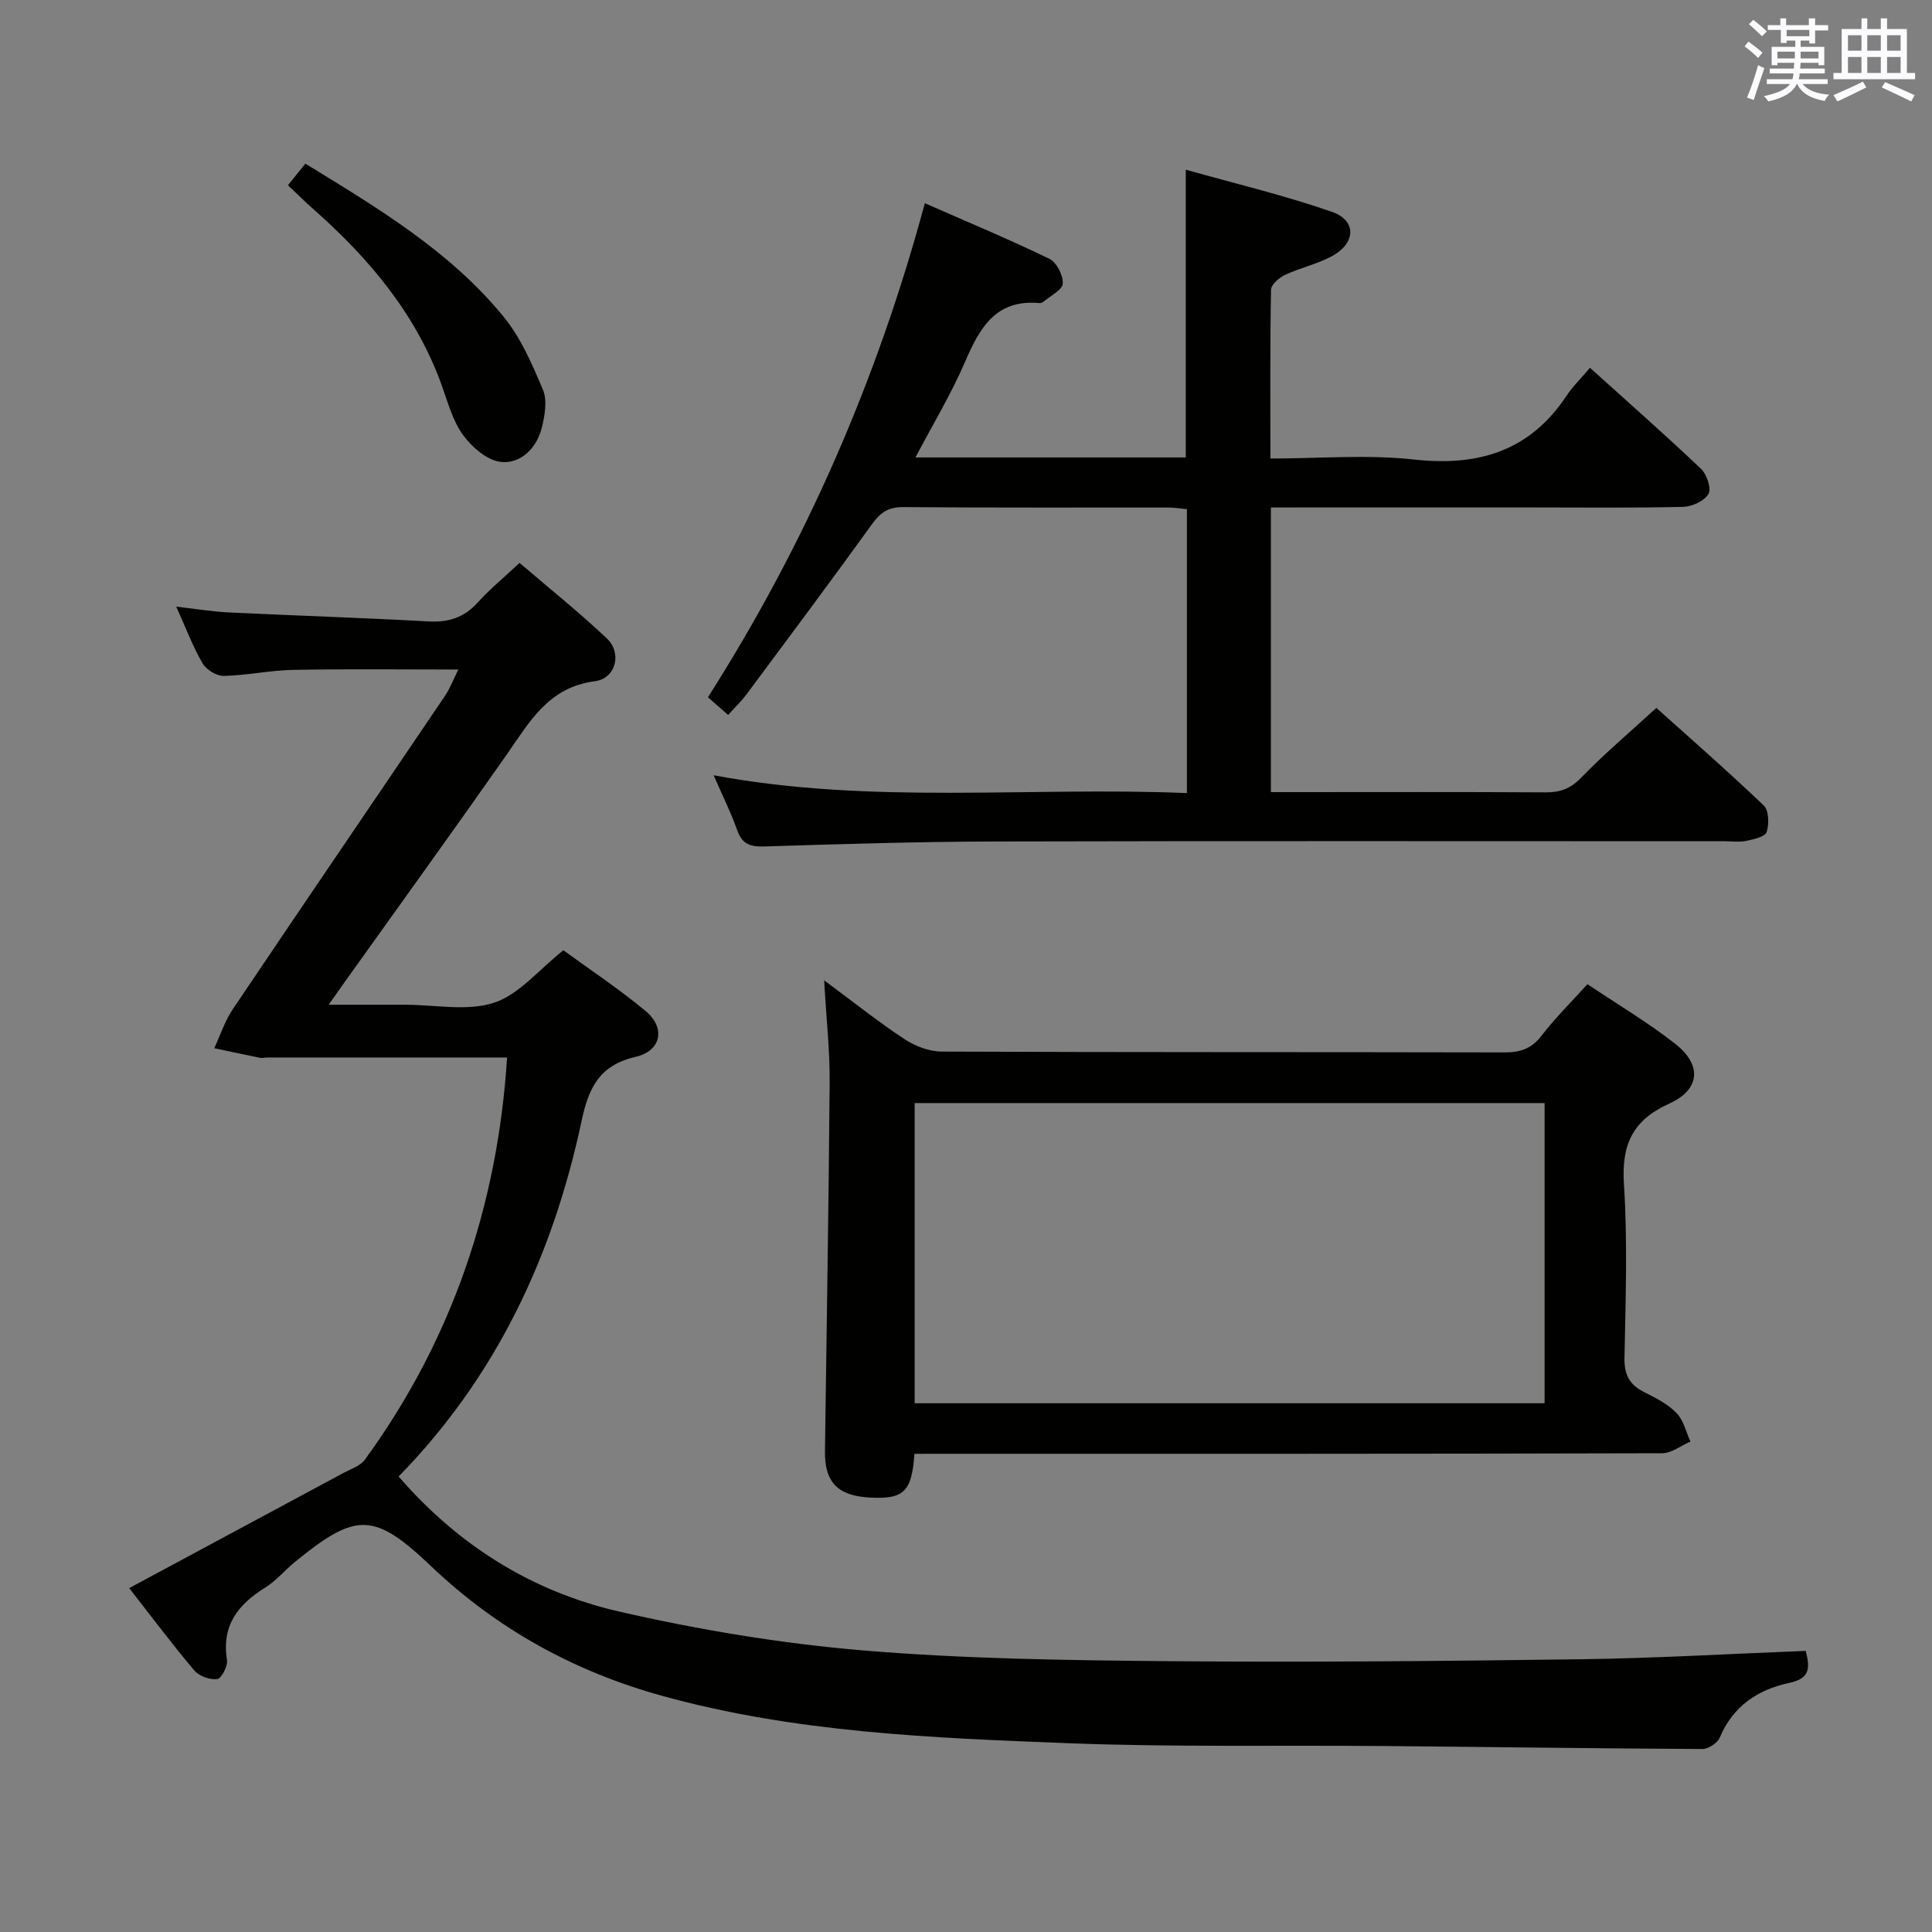 <svg enable-background="new 0 0 400 400" viewBox="0 0 400 400" xmlns="http://www.w3.org/2000/svg"><rect x="0" y="0" width="400" height="400" fill="#808080" stroke="none"/><g fill="#010100"><path d="m104.99 218.94c-16.8 0-33.23 0-49.65 0-.5 0-1.02.17-1.49.07-3.17-.64-6.33-1.32-9.49-1.99 1.26-2.7 2.19-5.63 3.84-8.08 14.57-21.66 29.29-43.22 43.91-64.84 1.08-1.6 1.77-3.46 2.79-5.48-11.71 0-22.96-.14-34.2.07-4.8.09-9.58 1.15-14.38 1.25-1.49.03-3.62-1.29-4.39-2.62-1.99-3.4-3.38-7.15-5.44-11.72 4.18.47 7.52 1.04 10.88 1.2 13.78.66 27.57 1.1 41.35 1.86 4.13.23 7.34-.78 10.15-3.88 2.56-2.82 5.53-5.27 8.7-8.24 6.12 5.25 12.32 10.21 18.08 15.65 3.18 3 1.88 8.28-2.49 8.85-9.65 1.25-13.53 8.44-18.27 15.22-11.08 15.81-22.39 31.45-33.6 47.16-.86 1.21-1.71 2.43-3.24 4.6h9.35 6.5c6.17 0 12.79 1.4 18.36-.41 5.19-1.69 9.26-6.81 14.38-10.87 5.39 3.94 11.48 7.97 17.06 12.61 4.13 3.44 3.22 8.22-2.04 9.44-7.54 1.74-9.77 6.35-11.26 13.33-5.92 27.83-17.62 52.88-37.87 73.57 12.31 14.24 27.62 23.82 45.59 27.95 16.61 3.81 33.59 6.63 50.55 8.06 21.03 1.76 42.21 2.04 63.34 2.23 28.45.25 56.91-.02 85.36-.4 15.43-.21 30.85-1.13 46.48-1.73.97 3.71.82 5.73-3.48 6.65-6.4 1.36-11.6 4.8-14.31 11.29-.47 1.13-2.36 2.37-3.58 2.37-21.81-.1-43.62-.42-65.43-.61-21.99-.2-44 .26-65.97-.59-28.2-1.09-56.49-2.2-83.94-9.79-18.09-5-34.11-13.75-47.82-26.79-11.93-11.36-15.6-11.29-28.36-.86-2.06 1.69-3.81 3.84-6.04 5.22-5.66 3.5-9.08 7.87-7.92 15.01.2 1.25-1.16 3.83-2.04 3.94-1.52.19-3.75-.62-4.74-1.8-4.49-5.3-8.65-10.87-13.47-17.04 15.17-8.15 29.75-15.98 44.32-23.82 1.56-.84 3.52-1.46 4.48-2.78 18.13-24.89 27.49-52.86 29.44-83.26z"/><path d="m263.13 105.07v58.93h4.82c17.33 0 34.66-.06 51.98.05 3.02.02 5.17-.71 7.39-3 4.74-4.89 9.97-9.32 15.61-14.49 6.89 6.19 14.73 13.04 22.25 20.22 1.06 1.02 1.12 3.85.58 5.49-.32.98-2.67 1.5-4.19 1.82-1.44.3-2.99.08-4.48.08-50.32 0-100.63-.08-150.95.05-15.97.04-31.95.53-47.92 1.03-2.93.09-4.59-.49-5.6-3.39-1.26-3.58-2.97-6.99-4.87-11.35 32.81 6.13 65.32 2.31 97.99 3.69 0-19.89 0-39.14 0-58.77-1.23-.12-2.49-.35-3.76-.35-18.33-.02-36.66.06-54.98-.09-3.06-.03-4.72 1.11-6.44 3.5-8.56 11.87-17.31 23.58-26.04 35.32-1.07 1.43-2.39 2.68-3.77 4.21-1.53-1.34-2.74-2.4-4.18-3.66 20.21-31.73 35.03-65.65 44.91-102.29 8.87 3.9 17.44 7.47 25.78 11.51 1.5.72 2.87 3.42 2.78 5.13-.06 1.3-2.52 2.5-3.94 3.71-.24.2-.63.36-.93.33-9.06-.82-12.36 5.19-15.4 12.24-2.87 6.65-6.65 12.9-10.24 19.72h55.97c0-19.53 0-38.9 0-59.58 10.2 2.88 20.42 5.3 30.29 8.74 5.15 1.8 4.93 6.51-.07 9.19-3.04 1.63-6.54 2.39-9.68 3.86-1.22.57-2.87 2-2.89 3.07-.21 11.45-.13 22.91-.13 34.94 10.2 0 20.07-.86 29.73.21 13.36 1.47 24-1.75 31.61-13.24 1.28-1.93 2.99-3.57 4.83-5.75 8.1 7.31 15.7 13.99 23.02 20.95 1.19 1.13 2.15 4.08 1.5 5.18-.85 1.45-3.38 2.61-5.22 2.66-10.32.25-20.66.12-30.99.12-16.16 0-32.32 0-48.48 0-1.81.01-3.61.01-5.89.01z"/><path d="m189.32 301c-.54 7.88-2.2 9.4-9.14 9.06-6.68-.33-9.47-3.14-9.38-9.6.33-25.48.78-50.95.97-76.43.05-6.55-.69-13.11-1.14-21.06 6.3 4.66 11.32 8.68 16.68 12.2 2.2 1.44 5.1 2.54 7.69 2.55 38.83.16 77.66.08 116.49.17 3.26.01 5.59-.76 7.65-3.44 2.83-3.67 6.15-6.96 9.52-10.69 6.15 4.13 12.47 7.87 18.19 12.36 5.57 4.37 5.18 9.45-1.25 12.37-7.63 3.46-9.9 8.5-9.38 16.67.77 11.95.34 23.99.11 35.98-.07 3.5 1.06 5.58 4.1 7.09 2.37 1.19 4.87 2.46 6.67 4.31 1.46 1.49 1.96 3.91 2.89 5.92-1.96.84-3.92 2.42-5.88 2.42-49.33.14-98.66.11-147.99.11-2.3.01-4.58.01-6.8.01zm130.47-72.62c-43.79 0-87.12 0-130.42 0v62.15h130.42c0-20.84 0-41.29 0-62.15z"/><path d="m59.62 38.35c1.27-1.57 2.38-2.96 3.6-4.47 15 9.2 29.93 18.09 41.04 31.69 3.58 4.37 5.94 9.88 8.16 15.16.91 2.18.38 5.24-.22 7.72-1.03 4.25-4.26 7.55-8.39 7.2-2.84-.24-6.1-3.05-7.95-5.6-2.18-2.99-3.17-6.89-4.47-10.47-5.33-14.66-15-26.11-26.49-36.26-1.73-1.52-3.36-3.16-5.28-4.97z"/></g><path d="m361.2 9.6.8-1c.9.7 1.9 1.4 2.9 2.3l-.9 1.1c-1-1-2-1.8-2.8-2.4zm.5 10.6c.9-2.1 1.6-4.3 2.3-6.7.4.2.8.4 1.3.6-.7 2.1-1.5 4.3-2.2 6.6zm.4-15.2.9-.9c1 .8 2 1.6 2.8 2.4l-1 1c-.9-.9-1.8-1.7-2.7-2.5zm12.5-1.2h1.2v1.4h2.7v1.1h-2.7v2.7h-1.2v-.6h-1.8v1.3h4.9v3.8h-1.2v-.5h-3.7c0 .4-.1.9-.1 1.2h5.1v1h-5.2c0 .5-.1.9-.2 1.2h6v1h-5.2c1.1 1.3 2.9 2 5.5 2.2-.4.4-.7.8-.9 1.3-2.9-.5-4.8-1.6-5.7-3.5h-.1c-.8 1.7-2.7 2.9-5.9 3.6-.2-.4-.6-.8-.9-1.1 2.8-.6 4.6-1.4 5.4-2.5h-4.8v-1h5.3c.1-.3.2-.7.2-1.2h-4.9v-1h5c0-.4 0-.8.1-1.2h-3.5v.5h-1.2v-3.8h4.9v-1.3h-1.8v.5h-1.2v-2.7h-2.7v-1h2.6v-1.4h1.2v1.4h4.7v-1.4zm-6.6 8.3h3.6c0-.4 0-.9 0-1.4h-3.6zm1.9-4.6h4.7v-1.3h-4.7zm6.6 3.2h-3.7v1.4h3.7z" fill="#fbfafc"/><path d="m385.3 3.8h1.3v2.2h2.8v-2.2h1.3v2.2h4.1v9.1h1.7v1.3h-16.9v-1.3h1.7v-9.1h4.1v-2.2zm.4 13.1.7 1.2c-1.8.9-3.8 1.9-6 2.9-.2-.4-.5-.8-.8-1.3 2.3-1 4.3-1.9 6.1-2.8zm-3.1-6.4h2.8v-3.2h-2.8zm0 4.6h2.8v-3.3h-2.8zm4-4.6h2.8v-3.2h-2.8zm0 4.6h2.8v-3.3h-2.8zm3.7 1.9c2.1.9 4.1 1.8 6.1 2.7l-.7 1.3c-2.2-1.1-4.2-2-6.1-2.9zm3.2-9.7h-2.8v3.2h2.8zm-2.8 7.8h2.8v-3.3h-2.8z" fill="#fbfafc"/></svg>